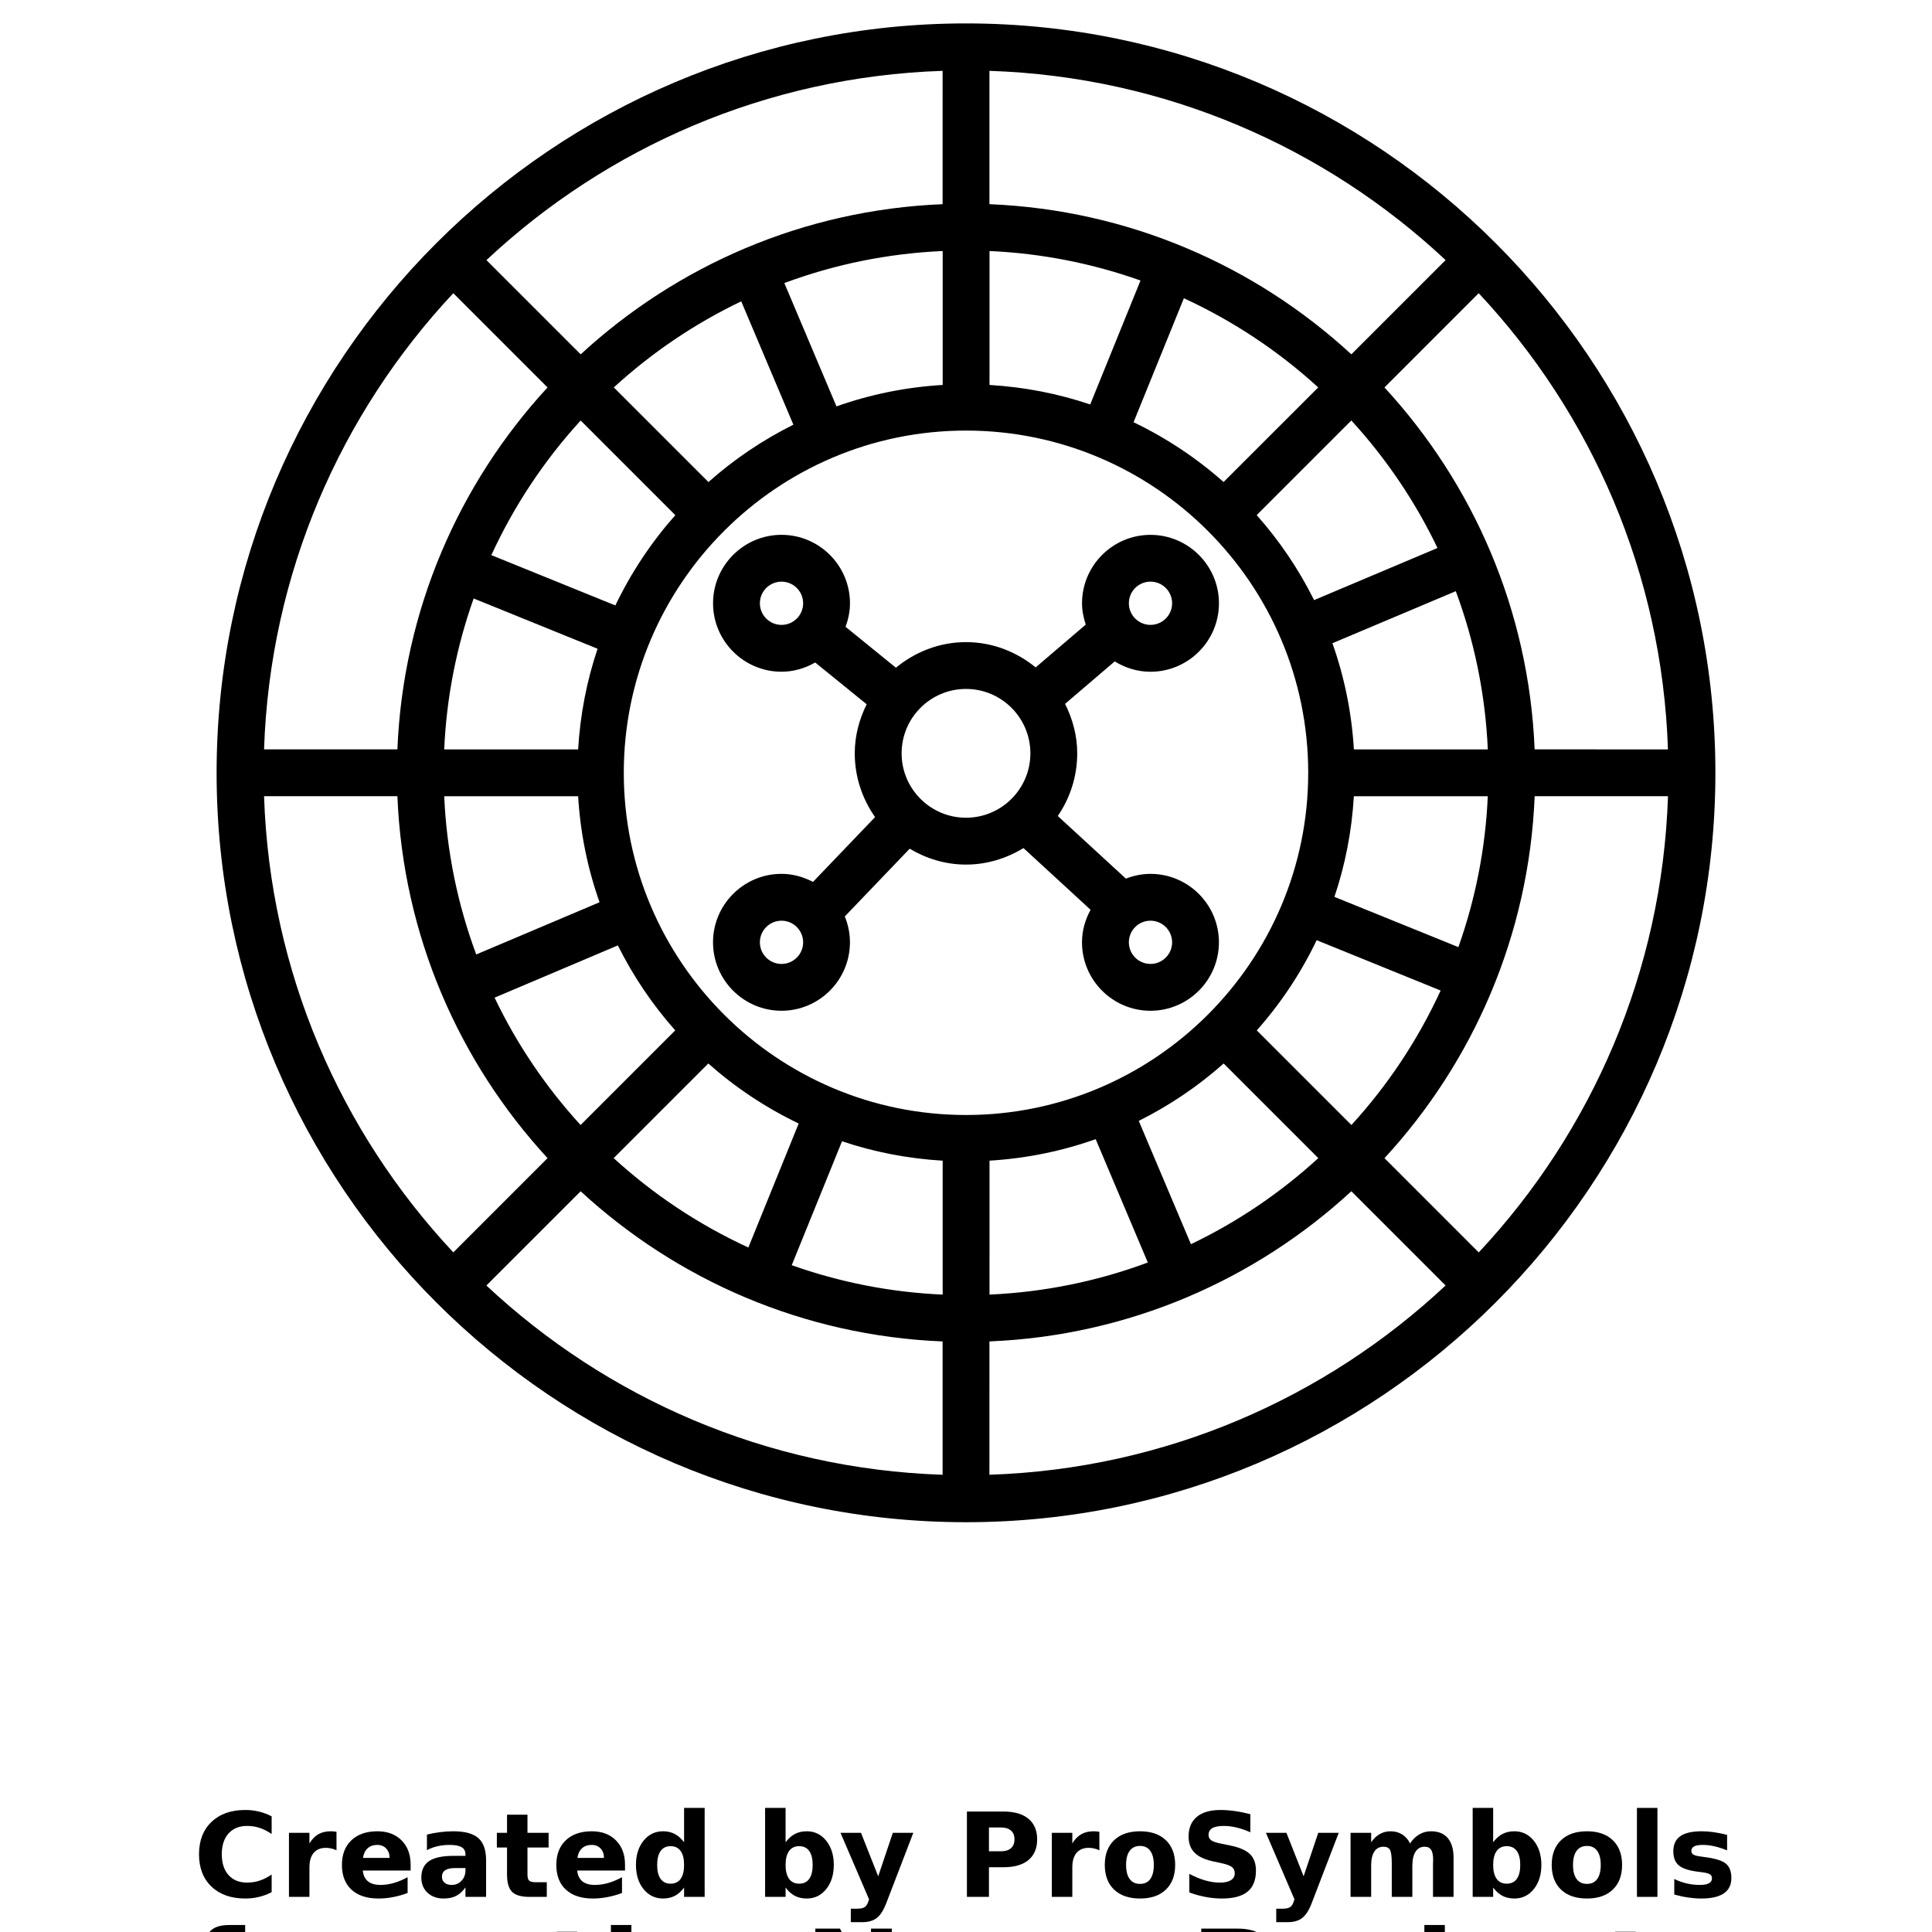 <?xml version="1.0" encoding="UTF-8"?>
<svg width="700pt" height="700pt" version="1.1" viewBox="0 0 700 700" xmlns="http://www.w3.org/2000/svg" xmlns:xlink="http://www.w3.org/1999/xlink">
 <defs>
  <symbol id="r" overflow="visible">
   <path d="m28.422-1.703c-1.469 0.762-3 1.336-4.594 1.719-1.586 0.383-3.234 0.578-4.953 0.578-5.156 0-9.242-1.438-12.25-4.312-3.012-2.875-4.516-6.781-4.516-11.719s1.504-8.844 4.516-11.719c3.008-2.883 7.094-4.328 12.25-4.328 1.719 0 3.367 0.195 4.953 0.578 1.594 0.387 3.125 0.961 4.594 1.719v6.406c-1.48-1.008-2.938-1.75-4.375-2.219s-2.949-0.703-4.531-0.703c-2.844 0-5.086 0.914-6.719 2.734-1.625 1.824-2.438 4.336-2.438 7.531 0 3.199 0.812 5.711 2.438 7.531 1.633 1.824 3.875 2.734 6.719 2.734 1.582 0 3.094-0.234 4.531-0.703 1.438-0.477 2.894-1.219 4.375-2.219z"/>
  </symbol>
  <symbol id="f" overflow="visible">
   <path d="m20.797-16.875c-0.648-0.312-1.293-0.535-1.938-0.672-0.648-0.145-1.293-0.219-1.938-0.219-1.906 0-3.375 0.609-4.406 1.828-1.023 1.219-1.531 2.969-1.531 5.25v10.688h-7.422v-23.203h7.422v3.812c0.945-1.52 2.035-2.629 3.266-3.328 1.238-0.695 2.723-1.047 4.453-1.047 0.25 0 0.52 0.012 0.812 0.031 0.289 0.023 0.711 0.07 1.266 0.141z"/>
  </symbol>
  <symbol id="e" overflow="visible">
   <path d="m26.719-11.656v2.109h-17.328c0.176 1.742 0.801 3.047 1.875 3.922 1.082 0.867 2.586 1.297 4.516 1.297 1.562 0 3.16-0.227 4.797-0.688 1.633-0.469 3.316-1.172 5.047-2.109v5.719c-1.75 0.656-3.508 1.152-5.266 1.484-1.75 0.344-3.508 0.516-5.266 0.516-4.199 0-7.461-1.062-9.781-3.188-2.324-2.133-3.484-5.129-3.484-8.984 0-3.781 1.141-6.754 3.422-8.922 2.281-2.176 5.426-3.266 9.438-3.266 3.644 0 6.562 1.102 8.75 3.297 2.188 2.199 3.281 5.137 3.281 8.812zm-7.625-2.469c0-1.406-0.414-2.539-1.234-3.406-0.812-0.863-1.887-1.297-3.219-1.297-1.438 0-2.606 0.406-3.5 1.219-0.898 0.805-1.453 1.965-1.672 3.484z"/>
  </symbol>
  <symbol id="i" overflow="visible">
   <path d="m13.969-10.438c-1.555 0-2.719 0.266-3.5 0.797-0.781 0.523-1.172 1.293-1.172 2.312 0 0.938 0.312 1.672 0.938 2.203 0.633 0.531 1.508 0.797 2.625 0.797 1.395 0 2.566-0.5 3.516-1.5 0.957-1 1.438-2.254 1.438-3.766v-0.844zm11.328-2.797v13.234h-7.484v-3.438c-0.992 1.406-2.109 2.434-3.359 3.078-1.242 0.633-2.75 0.953-4.531 0.953-2.406 0-4.359-0.695-5.859-2.094-1.492-1.406-2.234-3.223-2.234-5.453 0-2.727 0.93-4.727 2.797-6 1.875-1.27 4.812-1.906 8.812-1.906h4.375v-0.578c0-1.164-0.465-2.019-1.391-2.562-0.93-0.551-2.371-0.828-4.328-0.828-1.586 0-3.062 0.164-4.438 0.484-1.367 0.312-2.633 0.789-3.797 1.422v-5.656c1.582-0.383 3.176-0.676 4.781-0.875 1.602-0.207 3.203-0.312 4.797-0.312 4.188 0 7.207 0.828 9.062 2.484 1.863 1.648 2.797 4.328 2.797 8.047z"/>
  </symbol>
  <symbol id="a" overflow="visible">
   <path d="m11.656-29.781v6.578h7.656v5.312h-7.656v9.828c0 1.086 0.211 1.82 0.641 2.203 0.438 0.375 1.289 0.562 2.562 0.562h3.797v5.297h-6.359c-2.93 0-5-0.609-6.219-1.828-1.219-1.227-1.828-3.305-1.828-6.234v-9.828h-3.688v-5.312h3.688v-6.578z"/>
  </symbol>
  <symbol id="h" overflow="visible">
   <path d="m19.344-19.797v-12.438h7.453v32.234h-7.453v-3.359c-1.023 1.367-2.148 2.367-3.375 3-1.23 0.633-2.652 0.953-4.266 0.953-2.856 0-5.203-1.133-7.047-3.406-1.836-2.269-2.75-5.191-2.75-8.766 0-3.57 0.914-6.492 2.75-8.766 1.844-2.281 4.191-3.422 7.047-3.422 1.602 0 3.019 0.324 4.25 0.969 1.238 0.648 2.367 1.648 3.391 3zm-4.891 15.016c1.594 0 2.805-0.578 3.641-1.734 0.832-1.164 1.25-2.852 1.25-5.062 0-2.207-0.418-3.891-1.25-5.047-0.836-1.164-2.047-1.75-3.641-1.75-1.574 0-2.777 0.586-3.609 1.75-0.836 1.156-1.25 2.84-1.25 5.047 0 2.211 0.414 3.898 1.25 5.062 0.832 1.156 2.035 1.734 3.609 1.734z"/>
  </symbol>
  <symbol id="d" overflow="visible">
   <path d="m15.906-4.781c1.594 0 2.805-0.578 3.641-1.734 0.832-1.164 1.25-2.852 1.25-5.062 0-2.207-0.418-3.891-1.25-5.047-0.836-1.164-2.047-1.75-3.641-1.75-1.586 0-2.805 0.586-3.656 1.75-0.844 1.168-1.266 2.852-1.266 5.047 0 2.199 0.422 3.883 1.266 5.047 0.852 1.168 2.07 1.75 3.656 1.75zm-4.922-15.016c1.02-1.352 2.148-2.352 3.391-3 1.238-0.645 2.664-0.969 4.281-0.969 2.863 0 5.211 1.141 7.047 3.422 1.832 2.273 2.75 5.195 2.75 8.766 0 3.574-0.918 6.496-2.75 8.766-1.836 2.273-4.184 3.406-7.047 3.406-1.617 0-3.043-0.32-4.281-0.953-1.242-0.645-2.371-1.645-3.391-3v3.359h-7.422v-32.234h7.422z"/>
  </symbol>
  <symbol id="c" overflow="visible">
   <path d="m0.516-23.203h7.422l6.234 15.75 5.297-15.75h7.422l-9.766 25.406c-0.98 2.57-2.121 4.375-3.422 5.406-1.305 1.031-3.027 1.547-5.172 1.547h-4.281v-4.875h2.312c1.258 0 2.176-0.199 2.75-0.594 0.57-0.398 1.016-1.117 1.328-2.156l0.219-0.641z"/>
  </symbol>
  <symbol id="b" overflow="visible">
   <path d="m3.891-30.922h13.234c3.938 0 6.957 0.875 9.062 2.625 2.102 1.742 3.156 4.227 3.156 7.453 0 3.25-1.055 5.75-3.156 7.5-2.106 1.742-5.125 2.609-9.062 2.609h-5.25v10.734h-7.984zm7.984 5.781v8.625h4.406c1.539 0 2.734-0.375 3.578-1.125s1.266-1.816 1.266-3.203c0-1.375-0.422-2.43-1.266-3.172-0.844-0.75-2.039-1.125-3.578-1.125z"/>
  </symbol>
  <symbol id="g" overflow="visible">
   <path d="m14.609-18.453c-1.648 0-2.902 0.594-3.766 1.781-0.867 1.18-1.297 2.875-1.297 5.094s0.43 3.922 1.297 5.109c0.863 1.18 2.117 1.766 3.766 1.766 1.613 0 2.848-0.586 3.703-1.766 0.852-1.188 1.281-2.891 1.281-5.109s-0.43-3.914-1.281-5.094c-0.855-1.188-2.09-1.781-3.703-1.781zm0-5.312c3.988 0 7.102 1.078 9.344 3.234 2.25 2.156 3.375 5.141 3.375 8.953s-1.125 6.797-3.375 8.953c-2.242 2.148-5.356 3.219-9.344 3.219-4.012 0-7.148-1.07-9.406-3.219-2.25-2.156-3.375-5.141-3.375-8.953s1.125-6.797 3.375-8.953c2.258-2.156 5.394-3.234 9.406-3.234z"/>
  </symbol>
  <symbol id="q" overflow="visible">
   <path d="m25.422-29.953v6.547c-1.699-0.758-3.359-1.332-4.984-1.719-1.617-0.383-3.141-0.578-4.578-0.578-1.898 0-3.305 0.266-4.219 0.797-0.906 0.523-1.359 1.336-1.359 2.438 0 0.824 0.305 1.469 0.922 1.938 0.613 0.461 1.727 0.855 3.344 1.188l3.391 0.688c3.438 0.688 5.879 1.734 7.328 3.141 1.457 1.406 2.188 3.414 2.188 6.016 0 3.406-1.016 5.945-3.047 7.609-2.023 1.656-5.109 2.484-9.266 2.484-1.961 0-3.93-0.188-5.906-0.562-1.969-0.363-3.945-0.91-5.922-1.641v-6.734c1.977 1.055 3.891 1.844 5.734 2.375s3.617 0.797 5.328 0.797c1.738 0 3.07-0.289 4-0.875 0.926-0.582 1.391-1.41 1.391-2.484 0-0.969-0.32-1.711-0.953-2.234-0.625-0.531-1.875-1.004-3.75-1.422l-3.094-0.672c-3.094-0.664-5.356-1.723-6.781-3.172-1.43-1.445-2.141-3.398-2.141-5.859 0-3.082 0.992-5.453 2.984-7.109 1.988-1.656 4.848-2.484 8.578-2.484 1.695 0 3.441 0.133 5.234 0.391 1.789 0.25 3.648 0.633 5.578 1.141z"/>
  </symbol>
  <symbol id="p" overflow="visible">
   <path d="m25.062-19.344c0.938-1.438 2.051-2.531 3.344-3.281 1.289-0.758 2.711-1.141 4.266-1.141 2.656 0 4.68 0.824 6.078 2.469 1.395 1.648 2.094 4.039 2.094 7.172v14.125h-7.453v-12.094c0.008-0.176 0.02-0.363 0.031-0.562 0.008-0.195 0.016-0.473 0.016-0.828 0-1.645-0.246-2.836-0.734-3.578-0.48-0.738-1.262-1.109-2.344-1.109-1.406 0-2.496 0.586-3.266 1.75-0.762 1.156-1.156 2.836-1.188 5.031v11.391h-7.453v-12.094c0-2.57-0.227-4.227-0.672-4.969-0.438-0.738-1.219-1.109-2.344-1.109-1.43 0-2.527 0.586-3.297 1.75-0.773 1.168-1.156 2.84-1.156 5.016v11.406h-7.469v-23.203h7.469v3.406c0.906-1.312 1.945-2.301 3.125-2.969 1.188-0.664 2.488-1 3.906-1 1.602 0 3.019 0.391 4.25 1.172 1.227 0.773 2.16 1.855 2.797 3.25z"/>
  </symbol>
  <symbol id="o" overflow="visible">
   <path d="m3.562-32.234h7.422v32.234h-7.422z"/>
  </symbol>
  <symbol id="n" overflow="visible">
   <path d="m21.688-22.469v5.625c-1.586-0.656-3.117-1.148-4.594-1.484-1.48-0.332-2.875-0.5-4.188-0.5-1.406 0-2.453 0.18-3.141 0.531-0.688 0.355-1.031 0.898-1.031 1.625 0 0.594 0.258 1.055 0.781 1.375 0.52 0.312 1.445 0.543 2.781 0.688l1.312 0.188c3.801 0.492 6.352 1.289 7.656 2.391 1.312 1.105 1.969 2.84 1.969 5.203 0 2.469-0.914 4.324-2.734 5.562-1.824 1.242-4.543 1.859-8.156 1.859-1.531 0-3.117-0.121-4.75-0.359-1.637-0.238-3.32-0.598-5.047-1.078v-5.641c1.477 0.719 2.992 1.262 4.547 1.625 1.551 0.355 3.129 0.531 4.734 0.531 1.445 0 2.535-0.195 3.266-0.594 0.738-0.406 1.109-1.004 1.109-1.797 0-0.656-0.258-1.145-0.766-1.469-0.5-0.32-1.508-0.578-3.016-0.766l-1.297-0.156c-3.305-0.414-5.617-1.18-6.938-2.297-1.324-1.125-1.984-2.828-1.984-5.109 0-2.457 0.836-4.281 2.516-5.469 1.688-1.188 4.269-1.781 7.75-1.781 1.363 0 2.797 0.105 4.297 0.312 1.508 0.211 3.148 0.539 4.922 0.984z"/>
  </symbol>
  <symbol id="m" overflow="visible">
   <path d="m18.828-32.234v4.875h-4.094c-1.055 0-1.789 0.195-2.203 0.578-0.418 0.375-0.625 1.031-0.625 1.969v1.609h6.344v5.312h-6.344v17.891h-7.406v-17.891h-3.688v-5.312h3.688v-1.609c0-2.531 0.703-4.398 2.109-5.609 1.406-1.207 3.586-1.812 6.547-1.812z"/>
  </symbol>
  <symbol id="l" overflow="visible">
   <path d="m26.891-14.125v14.125h-7.469v-10.766c0-2.031-0.047-3.426-0.141-4.188-0.086-0.758-0.234-1.32-0.453-1.688-0.293-0.477-0.688-0.852-1.188-1.125-0.492-0.27-1.055-0.406-1.688-0.406-1.555 0-2.773 0.602-3.656 1.797-0.875 1.199-1.312 2.856-1.312 4.969v11.406h-7.422v-32.234h7.422v12.438c1.113-1.352 2.297-2.352 3.547-3 1.258-0.645 2.648-0.969 4.172-0.969 2.676 0 4.707 0.824 6.094 2.469 1.395 1.648 2.094 4.039 2.094 7.172z"/>
  </symbol>
  <symbol id="k" overflow="visible">
   <path d="m3.891-30.922h8.906l11.25 21.203v-21.203h7.562v30.922h-8.906l-11.25-21.219v21.219h-7.562z"/>
  </symbol>
  <symbol id="j" overflow="visible">
   <path d="m3.562-23.203h7.422v22.781c0 3.113-0.75 5.488-2.25 7.125-1.492 1.633-3.652 2.453-6.484 2.453h-3.656v-4.875h1.281c1.406 0 2.367-0.32 2.891-0.953 0.531-0.637 0.797-1.887 0.797-3.75zm0-9.031h7.422v6.047h-7.422z"/>
  </symbol>
 </defs>
 <g>
  <path d="m350 8.484c-149.71 0-271.52 121.8-271.52 271.52s121.8 271.52 271.52 271.52 271.52-121.8 271.52-271.52-121.8-271.52-271.52-271.52zm0 395.5c-68.371 0-123.99-55.617-123.99-123.99s55.617-123.99 123.99-123.99 123.99 55.625 123.99 123.99-55.617 123.99-123.99 123.99zm93.324-229.34c-9.766-8.664-20.727-15.961-32.617-21.66l18.234-44.926c17.895 8.246 34.305 19.168 48.676 32.309zm-48.32-28.102c-11.566-3.91-23.801-6.305-36.484-7.066v-48.523c19.098 0.848 37.469 4.555 54.703 10.684zm-53.453-55.594v48.523c-13.422 0.805-26.32 3.461-38.48 7.773l-18.895-44.691c18.004-6.691 37.281-10.715 57.375-11.605zm-72.988 18.234 18.895 44.691c-11.191 5.574-21.508 12.566-30.773 20.781l-34.289-34.289c13.695-12.535 29.242-23.082 46.168-31.184zm-58.172 43.18 34.289 34.289c-8.688 9.793-16.004 20.781-21.723 32.711l-44.938-18.227c8.258-17.941 19.203-34.383 32.371-48.773zm-38.777 64.477 44.902 18.219c-3.902 11.566-6.289 23.781-7.051 36.461h-48.523c0.855-19.094 4.547-37.457 10.672-54.68zm37.852 71.645c0.805 13.398 3.461 26.277 7.762 38.418l-44.68 18.914c-6.695-17.988-10.715-37.258-11.605-57.332zm14.391 54.051c5.574 11.191 12.566 21.527 20.789 30.793l-34.289 34.289c-12.523-13.695-23.07-29.23-31.164-46.148zm32.777 42.789c9.801 8.695 20.797 16.02 32.742 21.746l-18.234 44.926c-17.945-8.254-34.398-19.211-48.797-32.387zm48.449 28.176c11.566 3.902 23.781 6.277 36.461 7.035v48.523c-19.098-0.84-37.461-4.539-54.684-10.656zm53.438 7.027c13.414-0.805 26.312-3.481 38.461-7.789l18.895 44.691c-17.996 6.703-37.273 10.734-57.359 11.625zm72.977 30.266-18.902-44.68c11.184-5.574 21.5-12.566 30.758-20.789l34.289 34.289c-13.688 12.527-29.215 23.074-46.145 31.18zm58.148-43.18-34.289-34.289c8.68-9.781 15.984-20.762 21.695-32.676l44.918 18.242c-8.246 17.914-19.172 34.34-32.324 48.723zm38.75-64.453-44.91-18.207c3.902-11.566 6.289-23.793 7.043-36.469h48.523c-0.84 19.09-4.539 37.453-10.656 54.676zm-37.859-71.645c-0.805-13.414-3.469-26.312-7.781-38.461l44.699-18.863c6.695 17.988 10.715 37.258 11.605 57.332h-48.523zm-14.418-54.09c-5.574-11.191-12.574-21.527-20.797-30.793l34.289-34.289c12.551 13.711 23.105 29.266 31.215 46.207zm13.5-89.043c-34.812-32.09-80.664-52.352-131.13-54.402v-48.312c63.781 2.106 121.68 27.754 165.28 68.566zm-148.1-54.402c-50.477 2.055-96.32 22.316-131.13 54.406l-34.145-34.145c43.594-40.812 101.49-66.473 165.28-68.574zm-143.14 66.402c-32.082 34.812-52.344 80.664-54.395 131.13h-48.312c2.106-63.781 27.754-121.68 68.566-165.28zm-54.395 148.1c2.055 50.477 22.316 96.32 54.406 131.13l-34.145 34.145c-40.812-43.594-66.473-101.5-68.574-165.28zm66.395 143.14c34.82 32.09 80.664 52.352 131.14 54.406v48.305c-63.789-2.106-121.68-27.762-165.29-68.566zm148.11 54.395c50.477-2.055 96.32-22.316 131.13-54.406l34.145 34.145c-43.594 40.812-101.5 66.473-165.28 68.574zm143.14-66.395c32.09-34.82 52.352-80.664 54.406-131.14h48.305c-2.106 63.789-27.762 121.68-68.566 165.29zm54.395-148.11c-2.055-50.469-22.316-96.32-54.406-131.13l34.145-34.152c40.812 43.594 66.461 101.5 68.566 165.29z"/>
  <path d="m416.84 316.62c-3.148 0-6.133 0.645-8.91 1.723l-24.676-22.688c4.43-6.473 7.043-14.281 7.043-22.695 0-6.473-1.68-12.516-4.402-17.938l17.996-15.383c3.777 2.332 8.188 3.75 12.949 3.75 13.676 0 24.809-11.133 24.809-24.801 0-13.668-11.133-24.801-24.809-24.801-13.668 0-24.801 11.133-24.801 24.801 0 2.707 0.543 5.269 1.348 7.711l-18.141 15.512c-6.934-5.644-15.637-9.156-25.242-9.156-9.672 0-18.445 3.562-25.395 9.266l-18.25-14.816c0.984-2.672 1.605-5.523 1.605-8.527 0-13.676-11.133-24.801-24.801-24.801-13.676 0-24.809 11.133-24.809 24.801s11.133 24.801 24.809 24.801c4.453 0 8.586-1.281 12.203-3.344l18.648 15.137c-2.672 5.387-4.32 11.371-4.32 17.777 0 8.605 2.758 16.535 7.363 23.098l-22.492 23.484c-3.438-1.797-7.281-2.918-11.414-2.918-13.676 0-24.809 11.133-24.809 24.801 0 13.668 11.133 24.801 24.809 24.801 13.668 0 24.801-11.133 24.801-24.801 0-3.316-0.68-6.473-1.867-9.367l23.504-24.539c6.008 3.562 12.93 5.746 20.406 5.746 7.644 0 14.73-2.266 20.832-5.981l24.316 22.359c-1.926 3.519-3.113 7.492-3.113 11.785 0 13.676 11.133 24.801 24.801 24.801 13.676 0 24.809-11.133 24.809-24.801 0-13.672-11.125-24.797-24.801-24.797zm0-105.88c4.328 0 7.84 3.512 7.84 7.832s-3.512 7.832-7.84 7.832c-4.32 0-7.832-3.512-7.832-7.832s3.512-7.832 7.832-7.832zm-133.68 15.672c-4.328 0-7.84-3.512-7.84-7.832 0-4.32 3.512-7.832 7.84-7.832 4.32 0 7.832 3.512 7.832 7.832 0 4.32-3.512 7.832-7.832 7.832zm0 122.84c-4.328 0-7.84-3.512-7.84-7.832 0-4.32 3.512-7.832 7.84-7.832 4.32 0 7.832 3.512 7.832 7.832 0 4.32-3.512 7.832-7.832 7.832zm43.512-76.305c0-12.871 10.461-23.332 23.332-23.332 12.863 0 23.324 10.461 23.324 23.332 0 12.871-10.461 23.332-23.324 23.332-12.871 0-23.332-10.461-23.332-23.332zm90.168 76.305c-4.32 0-7.832-3.512-7.832-7.832 0-4.32 3.512-7.832 7.832-7.832 4.328 0 7.84 3.512 7.84 7.832 0 4.32-3.512 7.832-7.84 7.832z"/>
  <use x="70" y="687.273" xlink:href="#r"/>
  <use x="101.133" y="687.273" xlink:href="#f"/>
  <use x="122.059" y="687.273" xlink:href="#e"/>
  <use x="150.828" y="687.273" xlink:href="#i"/>
  <use x="179.457" y="687.273" xlink:href="#a"/>
  <use x="199.738" y="687.273" xlink:href="#e"/>
  <use x="228.512" y="687.273" xlink:href="#h"/>
  <use x="273.648" y="687.273" xlink:href="#d"/>
  <use x="304.016" y="687.273" xlink:href="#c"/>
  <use x="346.441" y="687.273" xlink:href="#b"/>
  <use x="377.535" y="687.273" xlink:href="#f"/>
  <use x="398.457" y="687.273" xlink:href="#g"/>
  <use x="427.602" y="687.273" xlink:href="#q"/>
  <use x="458.156" y="687.273" xlink:href="#c"/>
  <use x="485.812" y="687.273" xlink:href="#p"/>
  <use x="530.016" y="687.273" xlink:href="#d"/>
  <use x="560.387" y="687.273" xlink:href="#g"/>
  <use x="589.531" y="687.273" xlink:href="#o"/>
  <use x="604.074" y="687.273" xlink:href="#n"/>
  <use x="70" y="729.695" xlink:href="#m"/>
  <use x="197.5" y="729.695" xlink:href="#a"/>
  <use x="217.781" y="729.695" xlink:href="#l"/>
  <use x="291.527" y="729.695" xlink:href="#k"/>
  <use x="431.352" y="729.695" xlink:href="#b"/>
  <use x="512.512" y="729.695" xlink:href="#j"/>
  <use x="580.977" y="729.695" xlink:href="#a"/>
 </g>
</svg>

